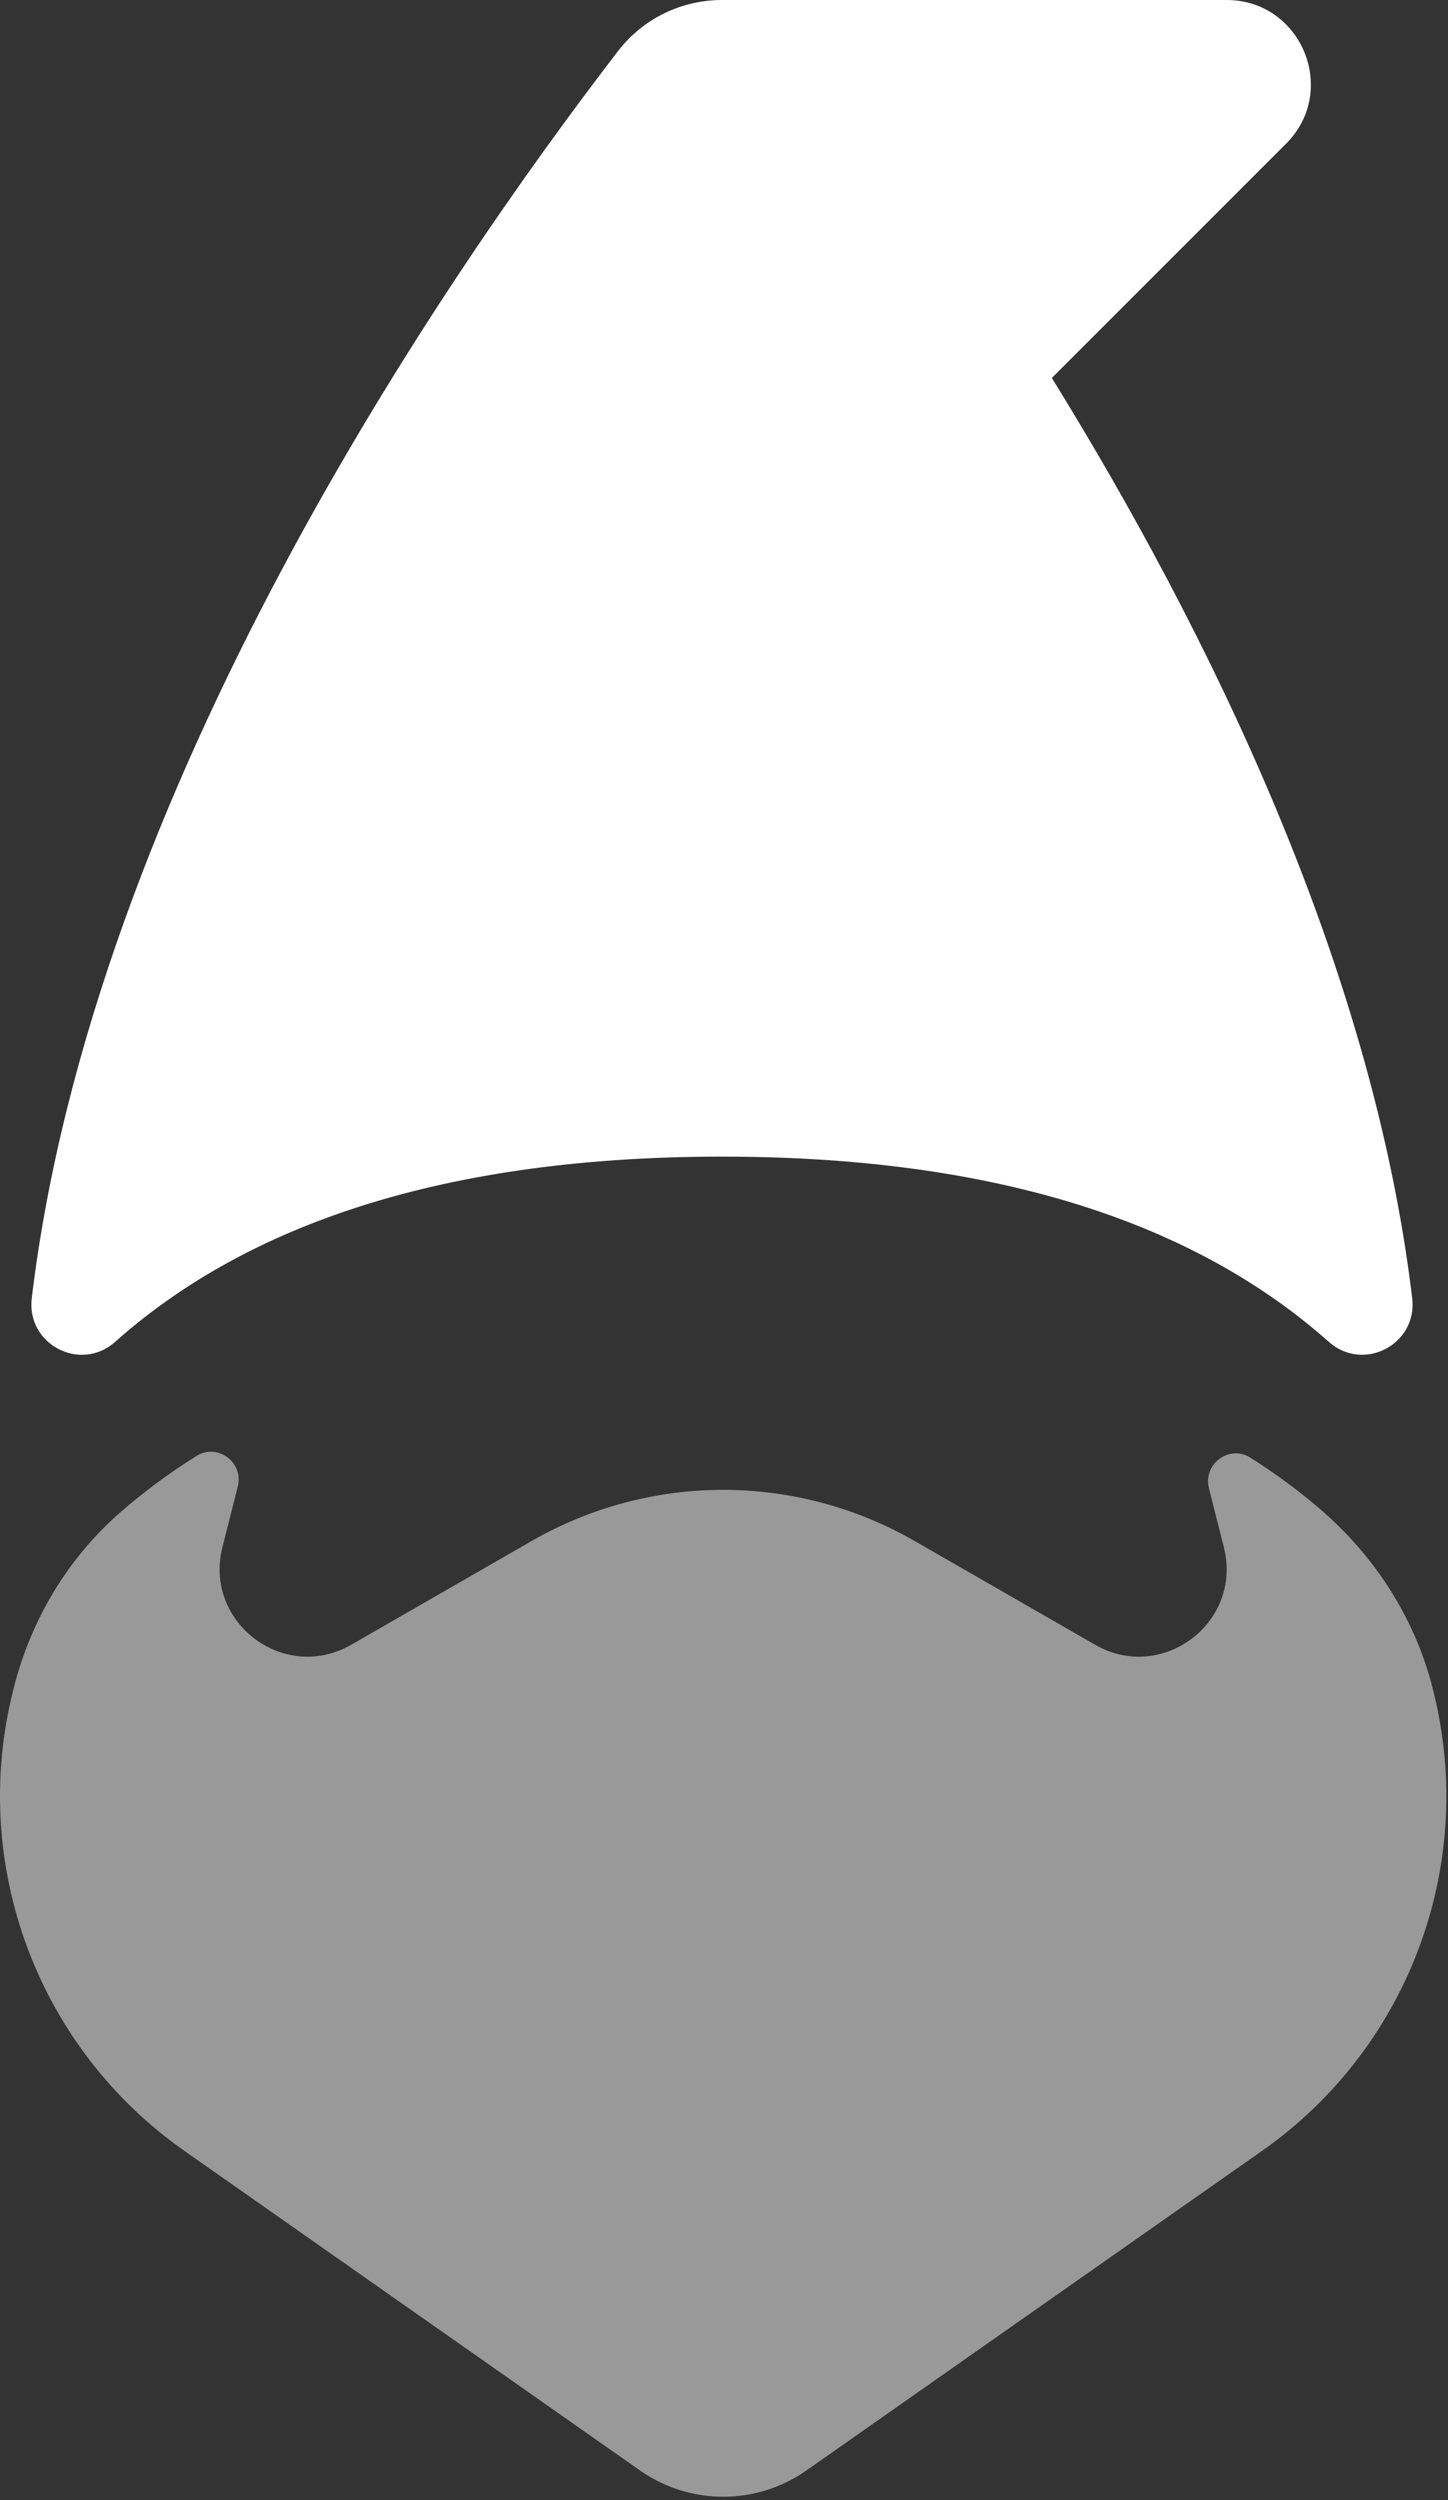 <svg width="329" height="568" viewBox="0 0 329 568" fill="none" xmlns="http://www.w3.org/2000/svg">
<rect x="0" y="0" width="329" height="568" fill="#333333" stroke="none"/>
<path d="M325.171 382.261C320.94 366.722 311.903 353.048 299.639 342.601C294.906 338.561 289.742 334.736 284.1 331.174C279.319 328.137 273.295 332.608 274.681 338.106L278.076 351.542C282.379 368.611 264.067 382.452 248.815 373.679L207.815 350.107C180.873 334.616 147.739 334.616 120.797 350.107L79.797 373.679C64.545 382.452 46.233 368.587 50.536 351.542L54.026 337.724C55.413 332.249 49.413 327.779 44.631 330.791C38.368 334.712 32.678 338.967 27.514 343.437C15.442 353.908 7.051 367.965 3.13 383.457L2.987 384.03C-6.982 423.619 8.509 465.24 41.93 488.692L145.444 561.295C156.775 569.232 171.86 569.232 183.192 561.295L286.706 488.692C320.629 464.905 336.072 422.376 325.171 382.285V382.261Z" fill="white" fill-opacity="0.5"/>
<path d="M320.866 294.956C311.83 219.46 274.799 143.82 238.987 85.871L292.203 32.656C304.251 20.607 295.717 0 278.672 0H164.065C155.22 0 146.351 3.897 140.374 11.666C100.02 64.188 21.01 179.751 7.216 294.956C5.973 305.451 18.285 311.881 26.174 304.853C53.714 280.325 96.673 262.778 164.041 262.778C231.409 262.778 274.345 280.349 301.909 304.853C309.798 311.881 322.109 305.427 320.866 294.956Z" fill="white"/>
</svg>
